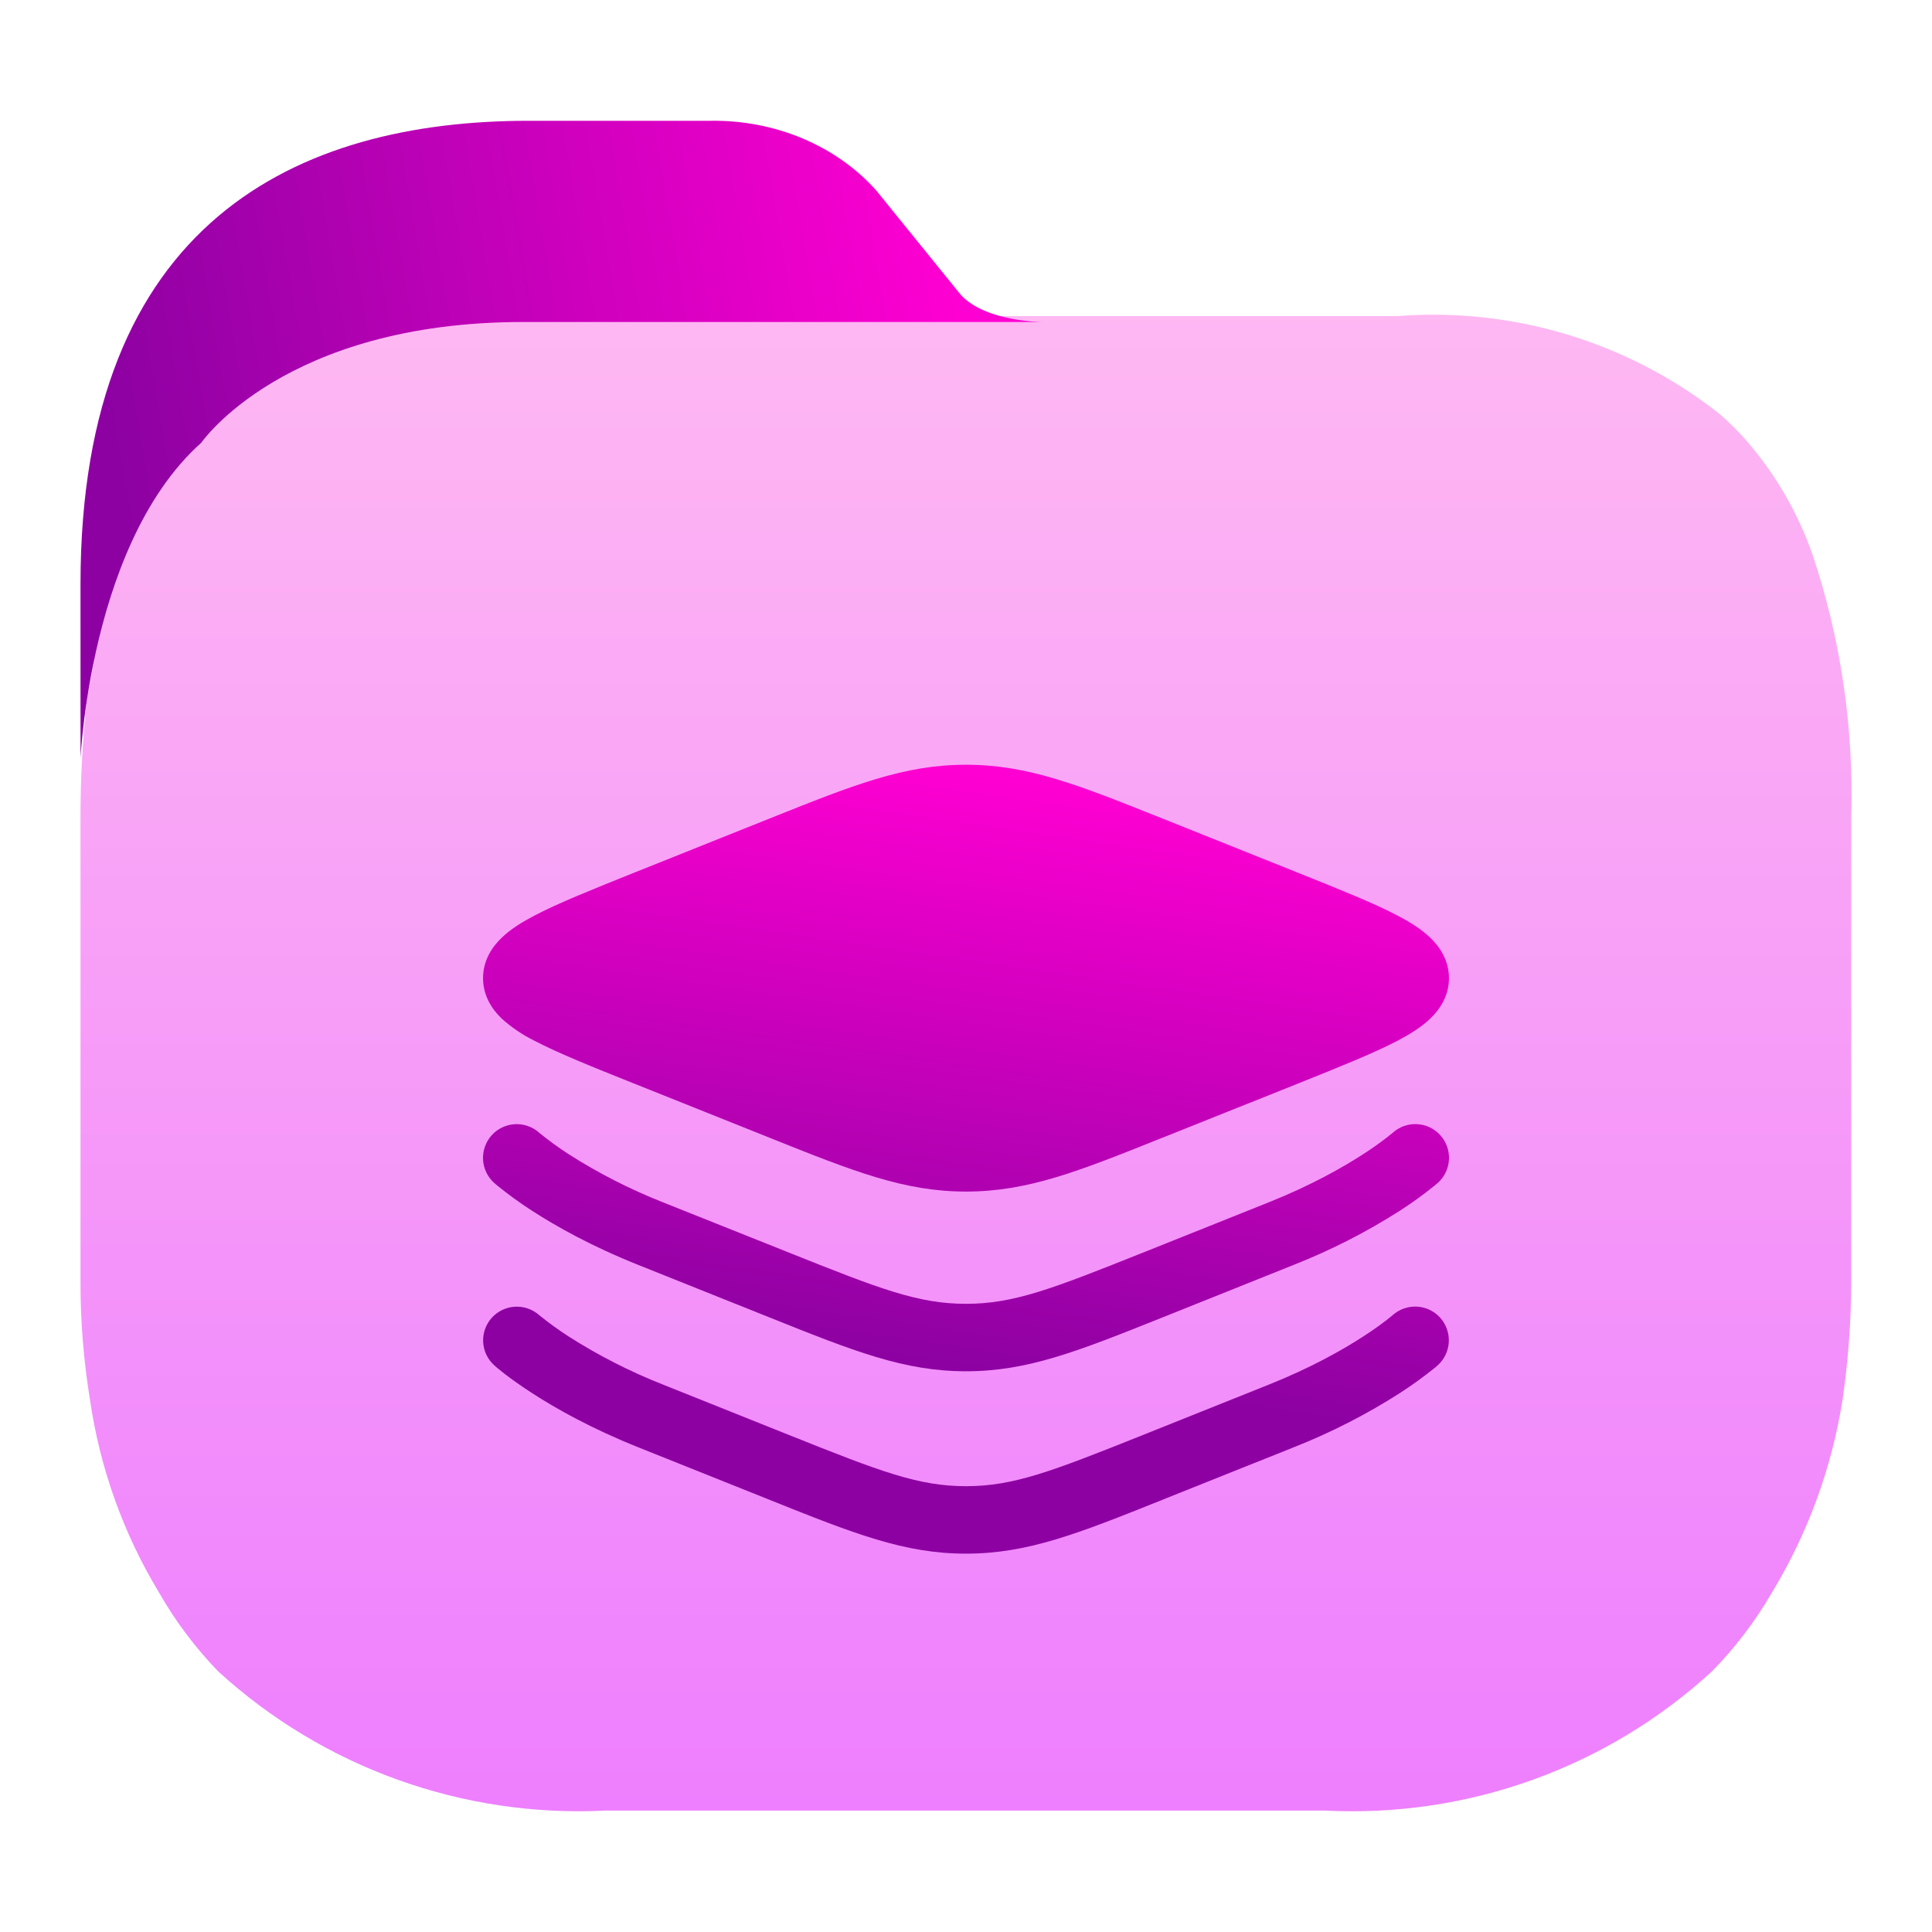 <svg width="48" height="48" viewBox="0 0 48 48" fill="none" xmlns="http://www.w3.org/2000/svg">
<path opacity="0.5" fill-rule="evenodd" clip-rule="evenodd" d="M43.431 10.995C44.135 11.819 44.678 12.765 45.035 13.787C45.736 15.887 46.06 18.095 45.993 20.307V31.864C45.99 32.837 45.918 33.809 45.778 34.773C45.511 36.473 44.912 38.104 44.018 39.575C43.606 40.285 43.107 40.941 42.531 41.527C39.924 43.919 36.463 45.165 32.926 44.983H15.047C11.505 45.163 8.038 43.919 5.423 41.527C4.854 40.94 4.361 40.284 3.956 39.575C3.066 38.105 2.481 36.472 2.235 34.773C2.078 33.811 2 32.838 2 31.864V20.307C2 19.342 2.052 18.378 2.156 17.418C2.179 17.25 2.212 17.084 2.244 16.92C2.299 16.647 2.352 16.379 2.352 16.11C2.551 14.952 2.913 13.828 3.428 12.772C4.954 9.512 8.084 7.853 13.209 7.853H34.726C37.596 7.631 40.446 8.495 42.707 10.273C42.967 10.494 43.209 10.736 43.431 10.995Z" fill="url(#paint0_linear_728_83)"/>
<path d="M19.115 20.338C21.21 19.5 22.461 19 24 19C25.539 19 26.787 19.499 28.879 20.336L28.881 20.337L28.884 20.338L32.199 21.664L32.269 21.692C33.302 22.106 34.14 22.441 34.72 22.746C35.019 22.902 35.309 23.081 35.533 23.296C35.763 23.517 35.999 23.852 35.999 24.302C35.999 24.752 35.764 25.087 35.533 25.308C35.31 25.523 35.02 25.7 34.719 25.858C34.136 26.164 33.29 26.503 32.246 26.921L32.198 26.941L28.883 28.265C26.79 29.104 25.54 29.604 24 29.604C22.46 29.604 21.212 29.104 19.119 28.267L19.119 28.267L19.115 28.265L15.801 26.939L15.746 26.917L15.739 26.915C14.702 26.5 13.861 26.163 13.28 25.858C12.985 25.713 12.711 25.528 12.466 25.308C12.236 25.087 12.001 24.752 12.001 24.302C12.001 23.852 12.235 23.517 12.466 23.296C12.689 23.081 12.98 22.903 13.281 22.746C13.864 22.44 14.71 22.101 15.754 21.682L15.801 21.663L19.115 20.338Z" fill="url(#paint1_linear_728_83)"/>
<path d="M13.396 28.142L13.398 28.145C13.63 28.333 13.873 28.51 14.124 28.673C14.867 29.147 15.653 29.549 16.473 29.872L19.608 31.123C21.868 32.027 22.816 32.393 23.999 32.393C25.183 32.393 26.13 32.027 28.391 31.123L31.525 29.87C32.578 29.449 33.361 29.004 33.874 28.671C34.069 28.546 34.258 28.413 34.441 28.272L34.573 28.167L34.6 28.144L34.602 28.143L34.604 28.141C34.77 27.993 34.988 27.916 35.209 27.929C35.431 27.941 35.639 28.041 35.787 28.207C35.935 28.373 36.011 28.59 35.999 28.812C35.986 29.034 35.886 29.242 35.721 29.39H35.718L35.717 29.392L35.712 29.396L35.696 29.41L35.646 29.453C35.37 29.676 35.083 29.884 34.785 30.076C33.952 30.609 33.068 31.06 32.148 31.423L29.012 32.679L28.882 32.731L28.881 32.731C26.788 33.569 25.539 34.069 23.999 34.069C22.46 34.069 21.21 33.569 19.115 32.73L18.987 32.679L15.851 31.424C14.687 30.959 13.809 30.463 13.213 30.077C12.915 29.885 12.629 29.677 12.353 29.454L12.341 29.444C12.325 29.431 12.312 29.42 12.303 29.411L12.287 29.397L12.282 29.393L12.279 29.391C12.114 29.243 12.014 29.035 12.001 28.813C11.995 28.703 12.011 28.593 12.047 28.49C12.083 28.386 12.14 28.29 12.213 28.208C12.286 28.126 12.375 28.059 12.474 28.012C12.573 27.964 12.681 27.936 12.791 27.93C12.9 27.924 13.01 27.939 13.114 27.976C13.218 28.012 13.314 28.068 13.396 28.142Z" fill="url(#paint2_linear_728_83)"/>
<path d="M13.395 32.673C13.229 32.527 13.012 32.452 12.791 32.465C12.57 32.478 12.364 32.578 12.216 32.742C12.069 32.907 11.992 33.124 12.004 33.345C12.016 33.566 12.116 33.773 12.28 33.921L12.282 33.923L12.287 33.928L12.303 33.941C12.312 33.95 12.325 33.961 12.341 33.975L12.353 33.985L12.533 34.13C12.689 34.249 12.916 34.415 13.214 34.608C13.809 34.994 14.687 35.489 15.851 35.955L18.987 37.209L19.115 37.261L19.125 37.265L19.125 37.265C21.214 38.101 22.463 38.6 23.999 38.6C25.537 38.6 26.784 38.101 28.871 37.266L28.883 37.261L29.012 37.209L32.148 35.955C33.068 35.592 33.952 35.14 34.785 34.607C35.083 34.414 35.37 34.206 35.646 33.984C35.663 33.969 35.679 33.955 35.696 33.94L35.712 33.927L35.718 33.921L35.721 33.919C35.885 33.771 35.983 33.563 35.995 33.342C36.006 33.122 35.93 32.905 35.783 32.74C35.635 32.575 35.429 32.475 35.208 32.463C34.987 32.45 34.77 32.525 34.604 32.671L34.602 32.673L34.6 32.674L34.573 32.698L34.441 32.803C34.258 32.943 34.069 33.076 33.874 33.201C33.361 33.535 32.578 33.979 31.525 34.4L28.391 35.654C26.13 36.558 25.183 36.924 23.999 36.924C22.816 36.924 21.868 36.558 19.608 35.654L16.473 34.4C15.653 34.078 14.867 33.676 14.124 33.202C13.883 33.046 13.65 32.878 13.426 32.698L13.398 32.676L13.395 32.671V32.673Z" fill="url(#paint3_linear_728_83)"/>
<path d="M25.9 8C25.9 8 24.5 8 23.876 7.332L21.765 4.726C20.771 3.616 19.255 2.978 17.661 3.001H13.131C7.4 3.001 2.001 5.5 2 14.511L2.001 18.739C1.991 19.601 2.031 13.652 5 11C5 11 7.06 8 13 8C17.453 8 23 8 23 8C24.5 8 23.9 8 25.9 8Z" fill="url(#paint4_linear_728_83)"/>
<defs>
<linearGradient id="paint0_linear_728_83" x1="24" y1="45" x2="24" y2="8" gradientUnits="userSpaceOnUse">
<stop stop-color="#DE00FF"/>
<stop offset="1" stop-color="#FF71E6"/>
</linearGradient>
<linearGradient id="paint1_linear_728_83" x1="23.478" y1="33.864" x2="25.602" y2="19.31" gradientUnits="userSpaceOnUse">
<stop stop-color="#8D01A2"/>
<stop offset="1" stop-color="#FF00D2"/>
</linearGradient>
<linearGradient id="paint2_linear_728_83" x1="23.478" y1="33.864" x2="25.602" y2="19.31" gradientUnits="userSpaceOnUse">
<stop stop-color="#8D01A2"/>
<stop offset="1" stop-color="#FF00D2"/>
</linearGradient>
<linearGradient id="paint3_linear_728_83" x1="23.478" y1="33.864" x2="25.602" y2="19.31" gradientUnits="userSpaceOnUse">
<stop stop-color="#8D01A2"/>
<stop offset="1" stop-color="#FF00D2"/>
</linearGradient>
<linearGradient id="paint4_linear_728_83" x1="2.838" y1="10.912" x2="23.919" y2="7.346" gradientUnits="userSpaceOnUse">
<stop stop-color="#8D01A2"/>
<stop offset="1" stop-color="#FF00D2"/>
</linearGradient>
</defs>
</svg>

